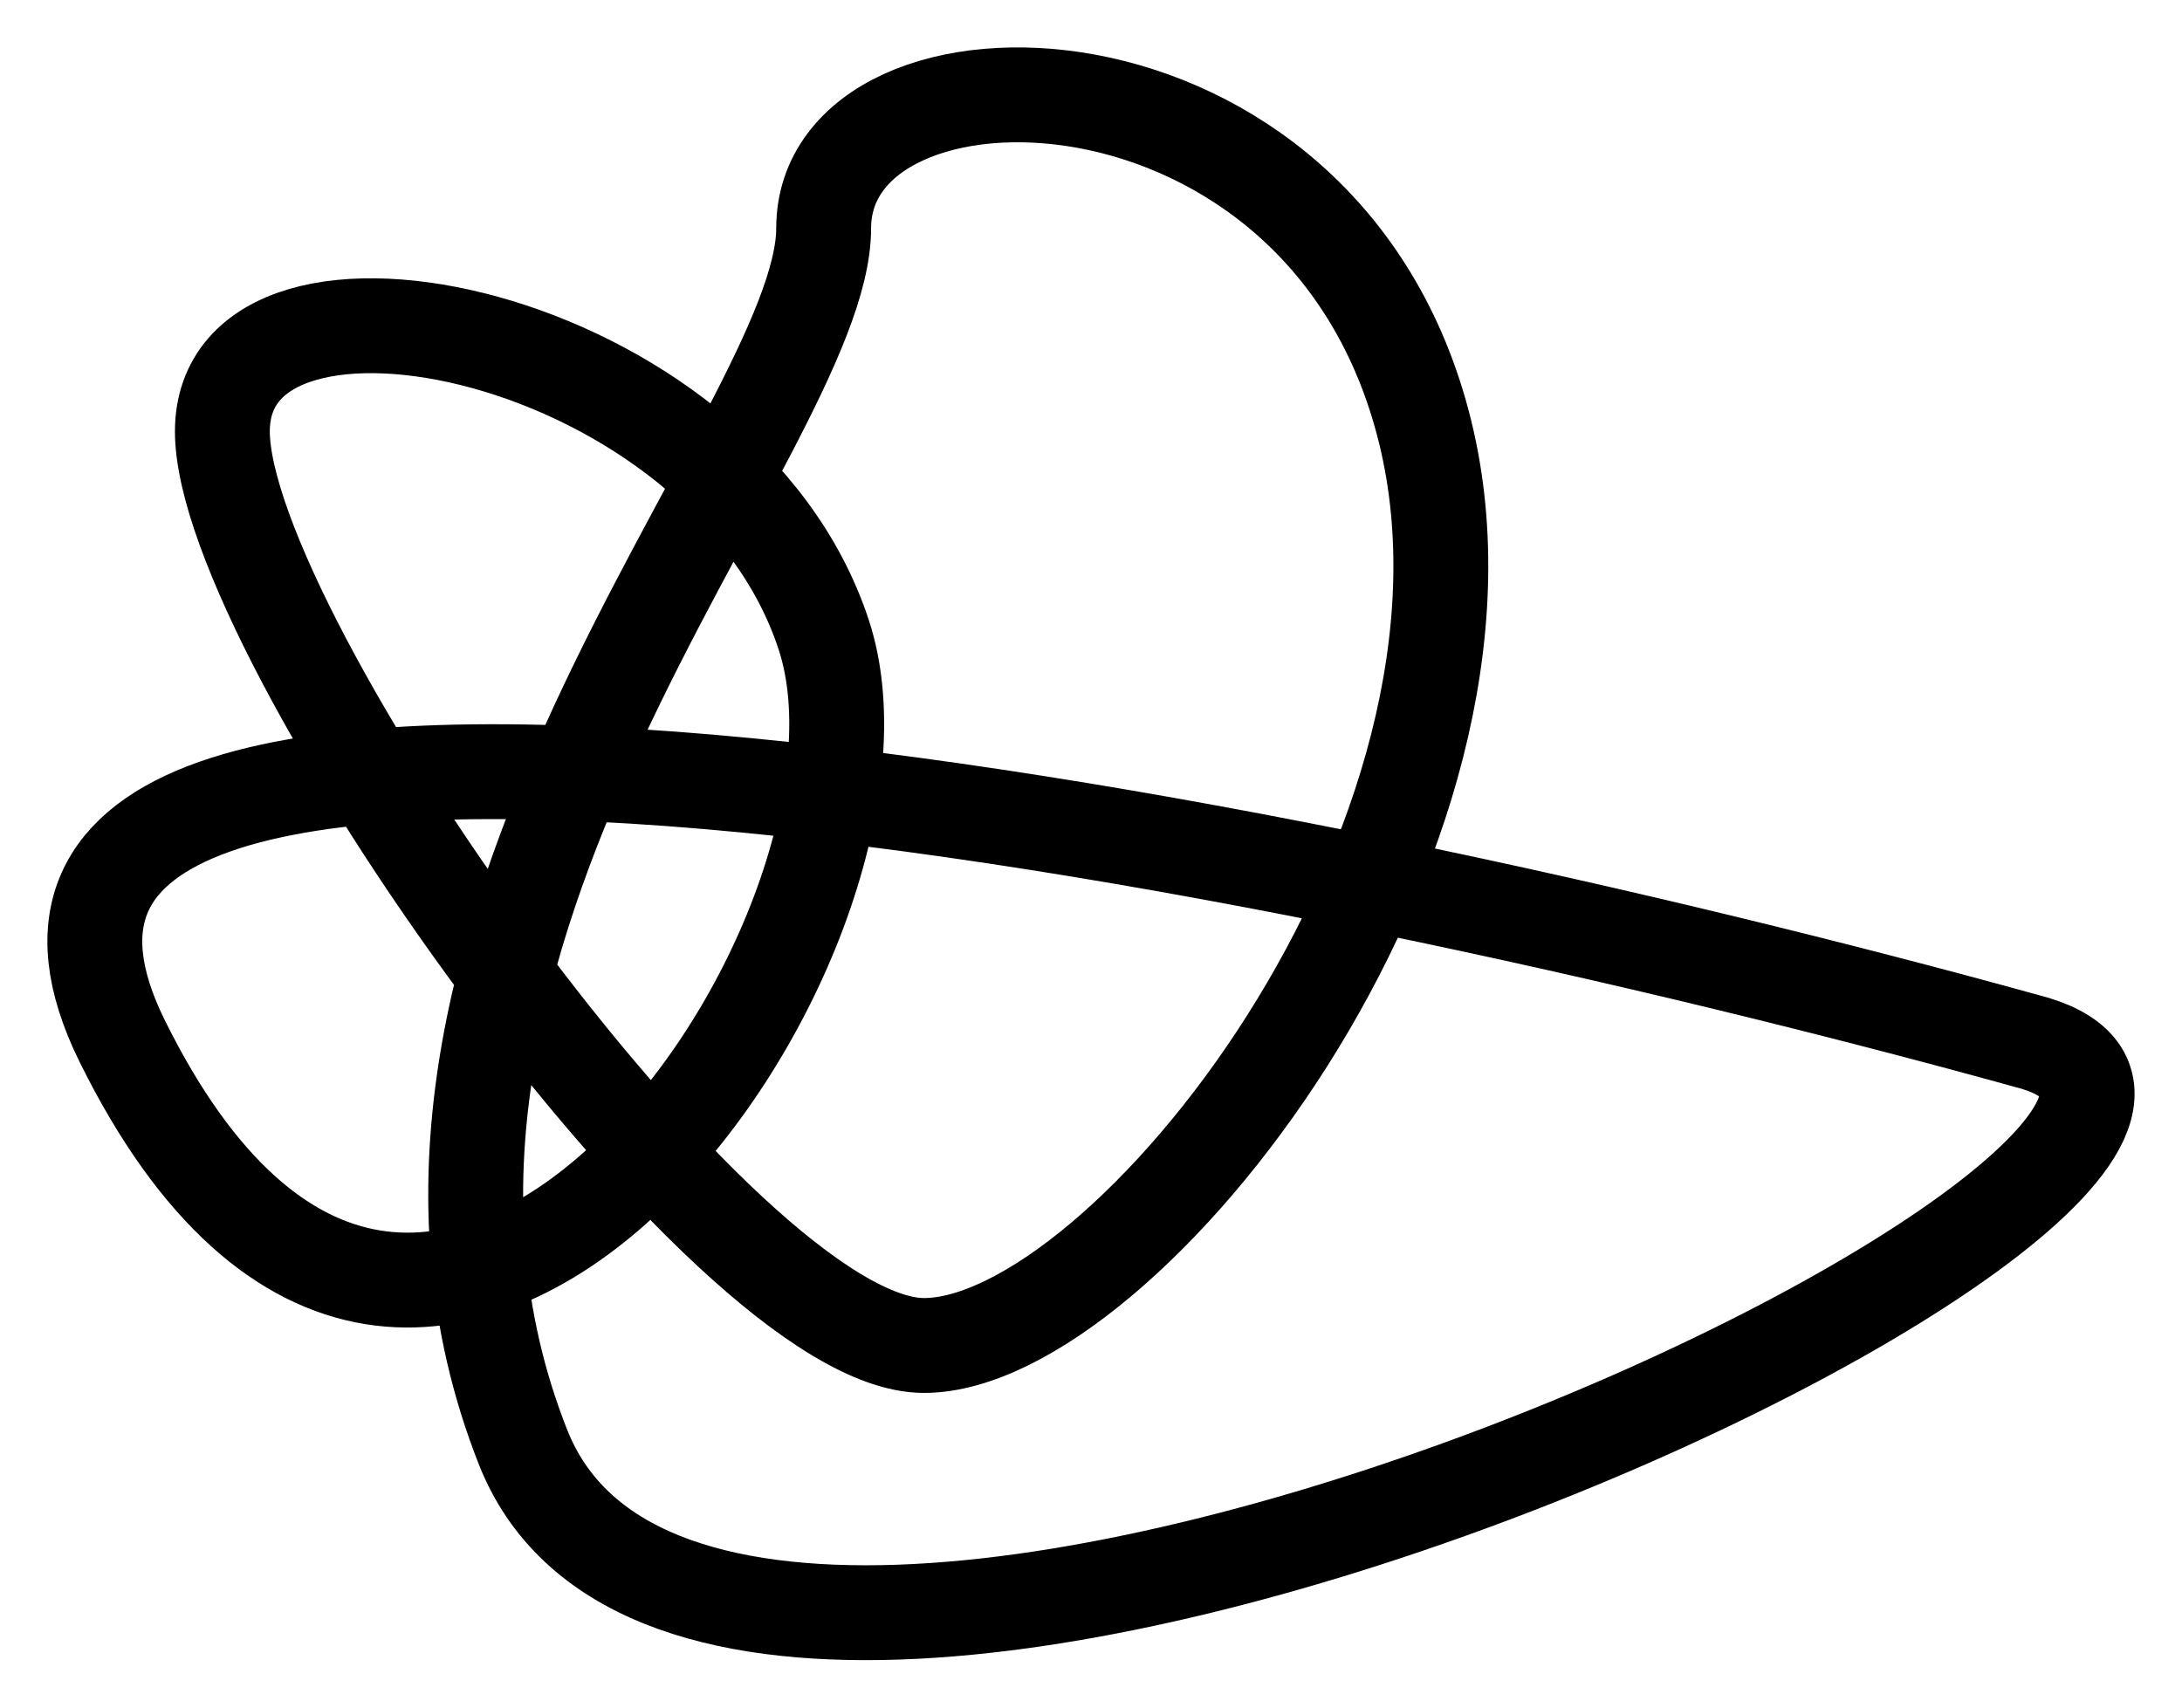 <svg width="23" height="18" viewBox="0 0 23 18" fill="none" xmlns="http://www.w3.org/2000/svg">
<path d="M21.359 10.972C13.612 8.83 -1.248 5.833 1.287 10.972C4.457 17.395 9.739 9.901 8.682 6.689C7.626 3.477 2.344 2.406 2.344 4.548C2.344 6.689 7.626 14.183 9.739 14.183C11.851 14.183 16.077 8.83 15.021 4.548C13.964 0.265 8.682 0.265 8.682 2.406C8.682 4.548 3.4 9.901 5.513 15.254C7.626 20.607 25.584 12.043 21.359 10.972Z" stroke="black"/>
</svg>
